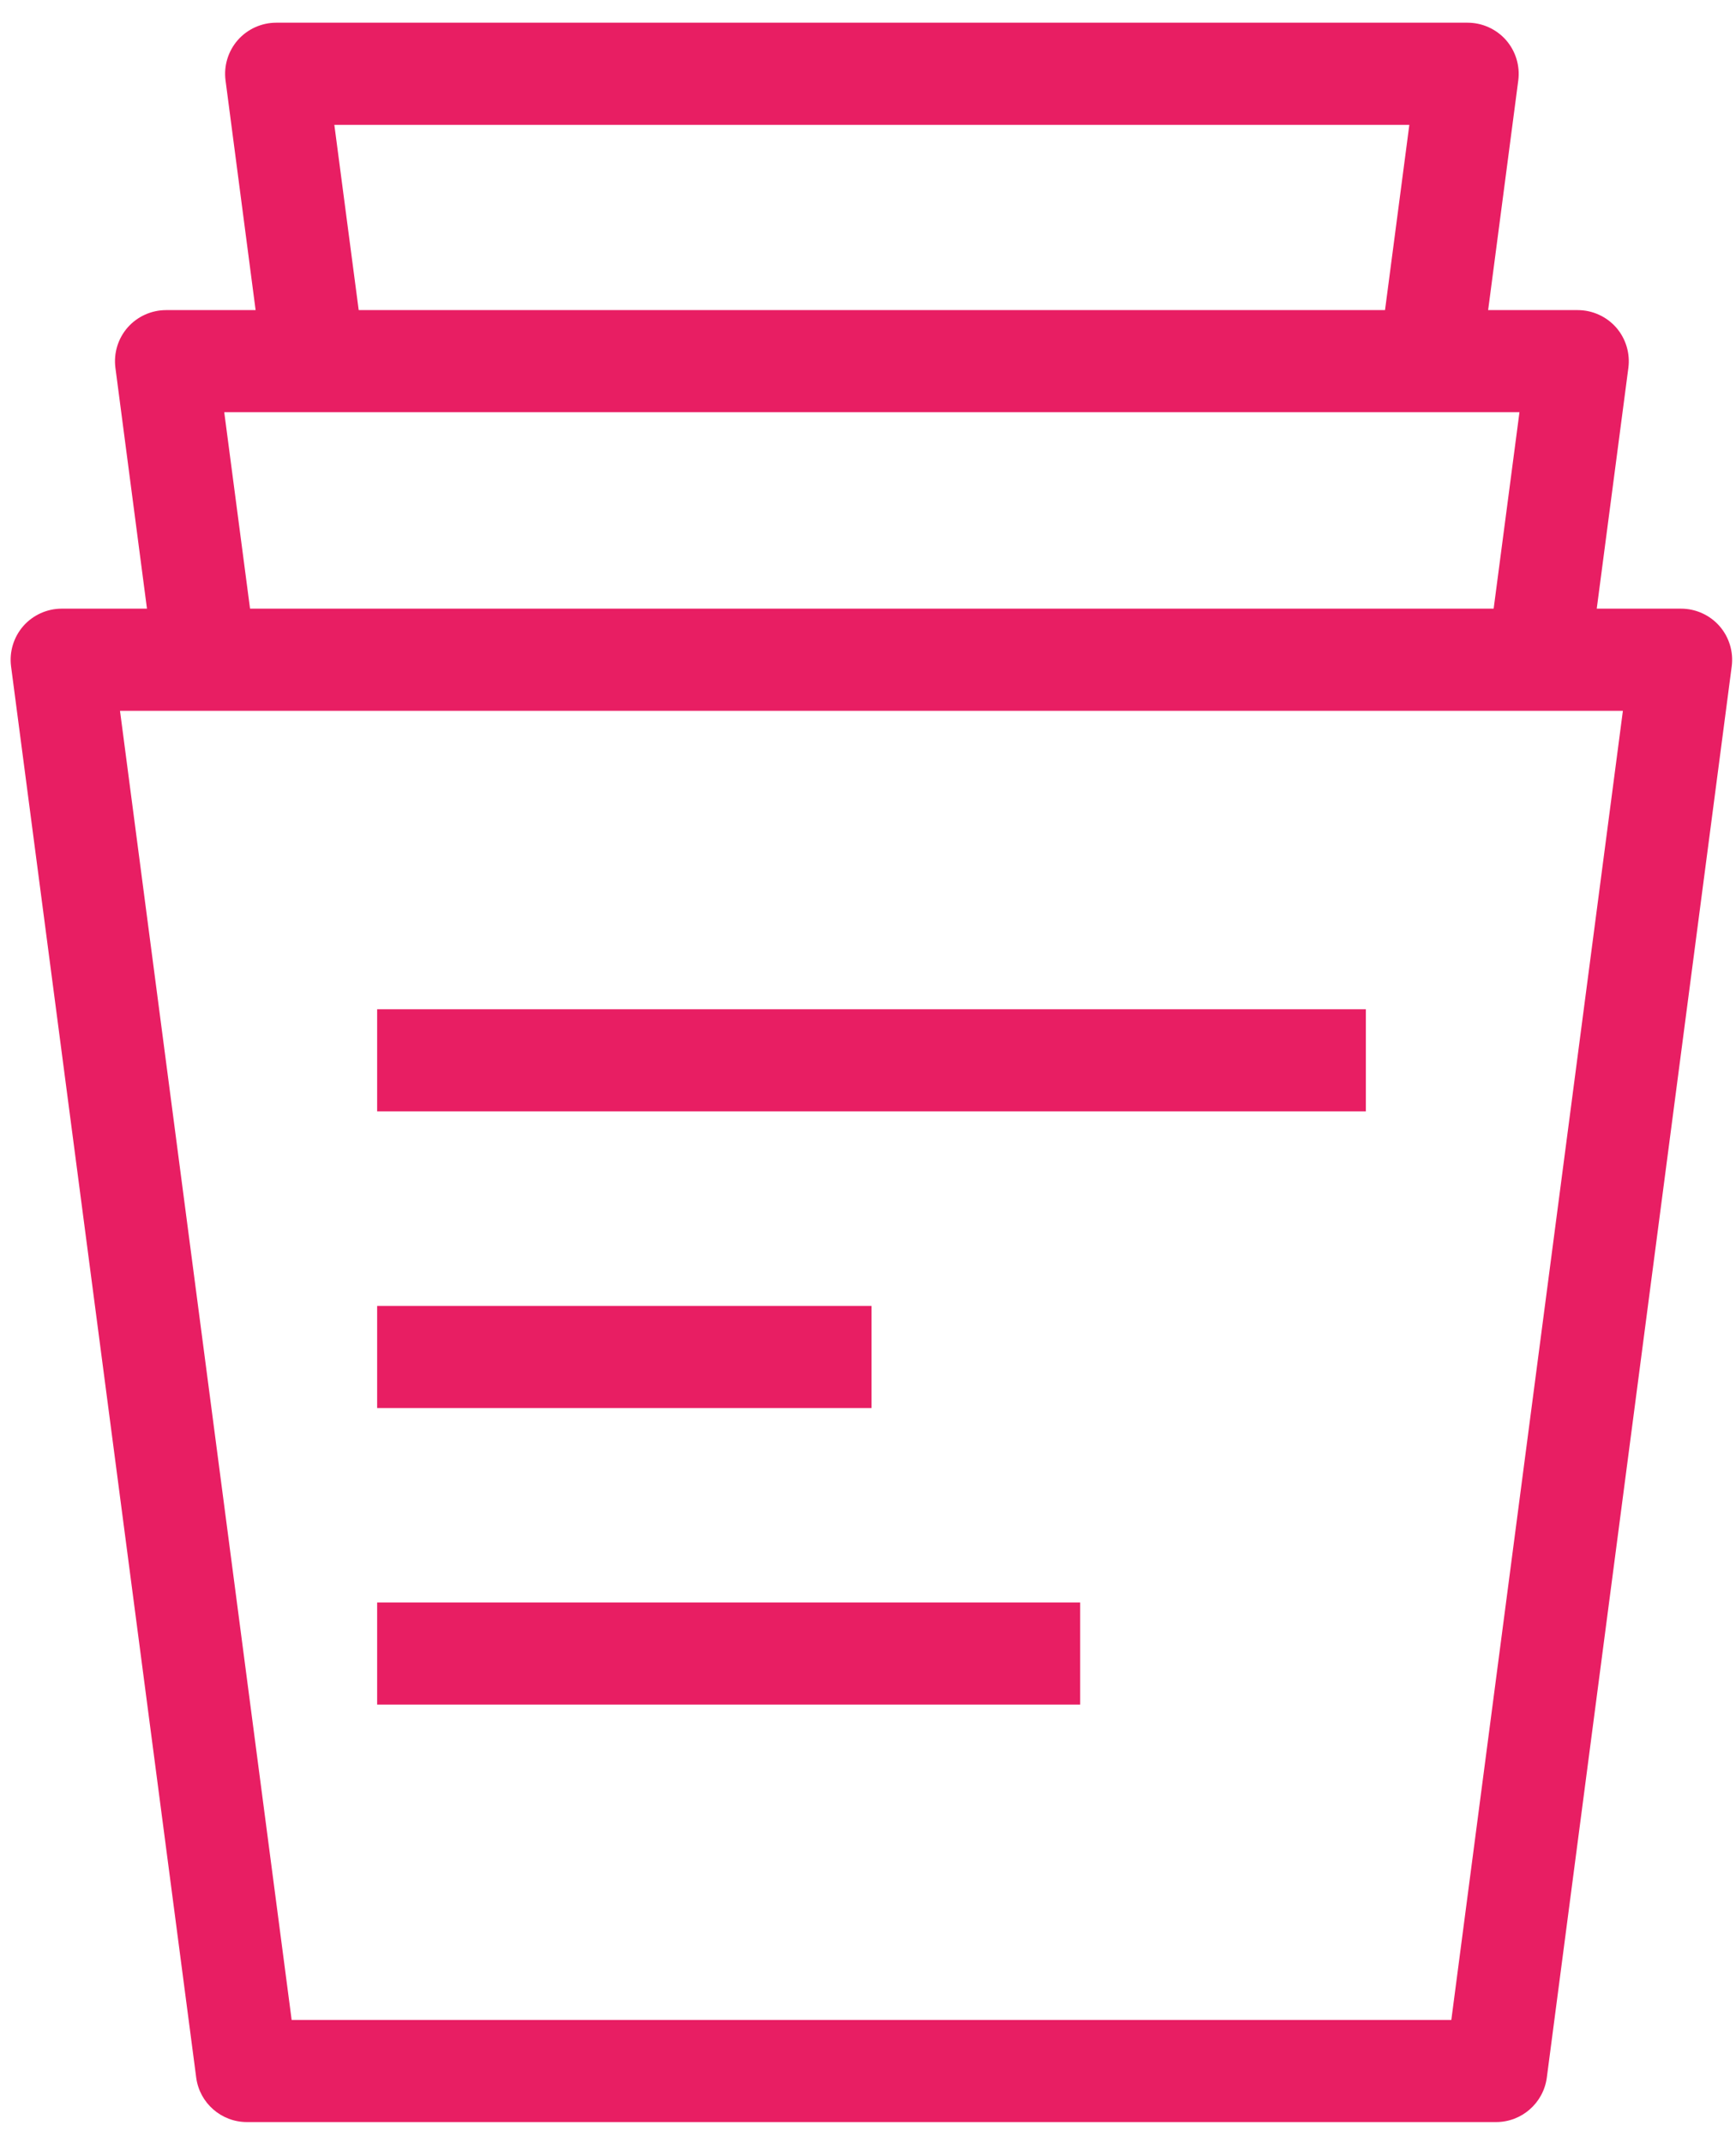 <?xml version="1.0" encoding="UTF-8" standalone="no"?>
<svg width="64px" height="79px" viewBox="0 0 64 79" version="1.1" xmlns="http://www.w3.org/2000/svg" xmlns:xlink="http://www.w3.org/1999/xlink" xmlns:sketch="http://www.bohemiancoding.com/sketch/ns">
    <!-- Generator: Sketch 3.3.3 (12072) - http://www.bohemiancoding.com/sketch -->
    <title>ic_tasks</title>
    <desc>Created with Sketch.</desc>
    <defs></defs>
    <g id="Features" stroke="none" stroke-width="1" fill="none" fill-rule="evenodd" sketch:type="MSPage">
        <g id="Desktop" sketch:type="MSArtboardGroup" transform="translate(-491, -288)" fill="#E81E63">
            <g id="Icons" sketch:type="MSLayerGroup" transform="translate(76, 277)">
                <g id="ic_tasks" transform="translate(415, 11)" sketch:type="MSShapeGroup">
                    <path d="M55.157,78.23 L9.102,78.23 C8.157,78.23 7.358,77.528 7.234,76.594 L0.408,24.567 C0.338,24.026 0.504,23.486 0.86,23.078 C1.217,22.673 1.735,22.438 2.276,22.438 L61.974,22.438 C62.515,22.438 63.033,22.673 63.39,23.078 C63.747,23.486 63.912,24.027 63.842,24.567 L57.025,76.594 C56.899,77.528 56.101,78.23 55.157,78.23 L55.157,78.23 Z M10.752,74.465 L53.505,74.465 L59.83,26.204 L4.424,26.204 L10.752,74.465 L10.752,74.465 Z" id="Fill-8"></path>
                    <path d="M58.459,25.538 L54.723,25.045 L56.017,15.197 L8.267,15.197 L9.521,24.744 L5.785,25.236 L4.255,13.561 C4.185,13.02 4.35,12.479 4.707,12.071 C5.063,11.667 5.582,11.432 6.123,11.432 L58.164,11.432 C58.705,11.432 59.223,11.667 59.58,12.071 C59.937,12.479 60.102,13.024 60.032,13.561 L58.459,25.538" id="Fill-9"></path>
                    <path d="M54.539,13.895 L50.802,13.403 L51.957,4.603 L12.326,4.603 L13.441,13.083 L9.704,13.575 L8.315,2.966 C8.245,2.425 8.41,1.885 8.767,1.477 C9.123,1.072 9.642,0.837 10.183,0.837 L54.105,0.837 C54.646,0.837 55.163,1.072 55.521,1.477 C55.877,1.885 56.043,2.426 55.973,2.966 L54.539,13.895" id="Fill-10"></path>
                    <path d="M13.904,37.206 L50.354,37.206 L50.354,40.971 L13.904,40.971 L13.904,37.206 Z" id="Fill-11"></path>
                    <path d="M13.904,48.143 L32.129,48.143 L32.129,51.908 L13.904,51.908 L13.904,48.143 Z" id="Fill-12"></path>
                    <path d="M13.904,59.075 L39.822,59.075 L39.822,62.84 L13.904,62.84 L13.904,59.075 Z" id="Fill-13"></path>
                </g>
            </g>
        </g>
    </g>
</svg>